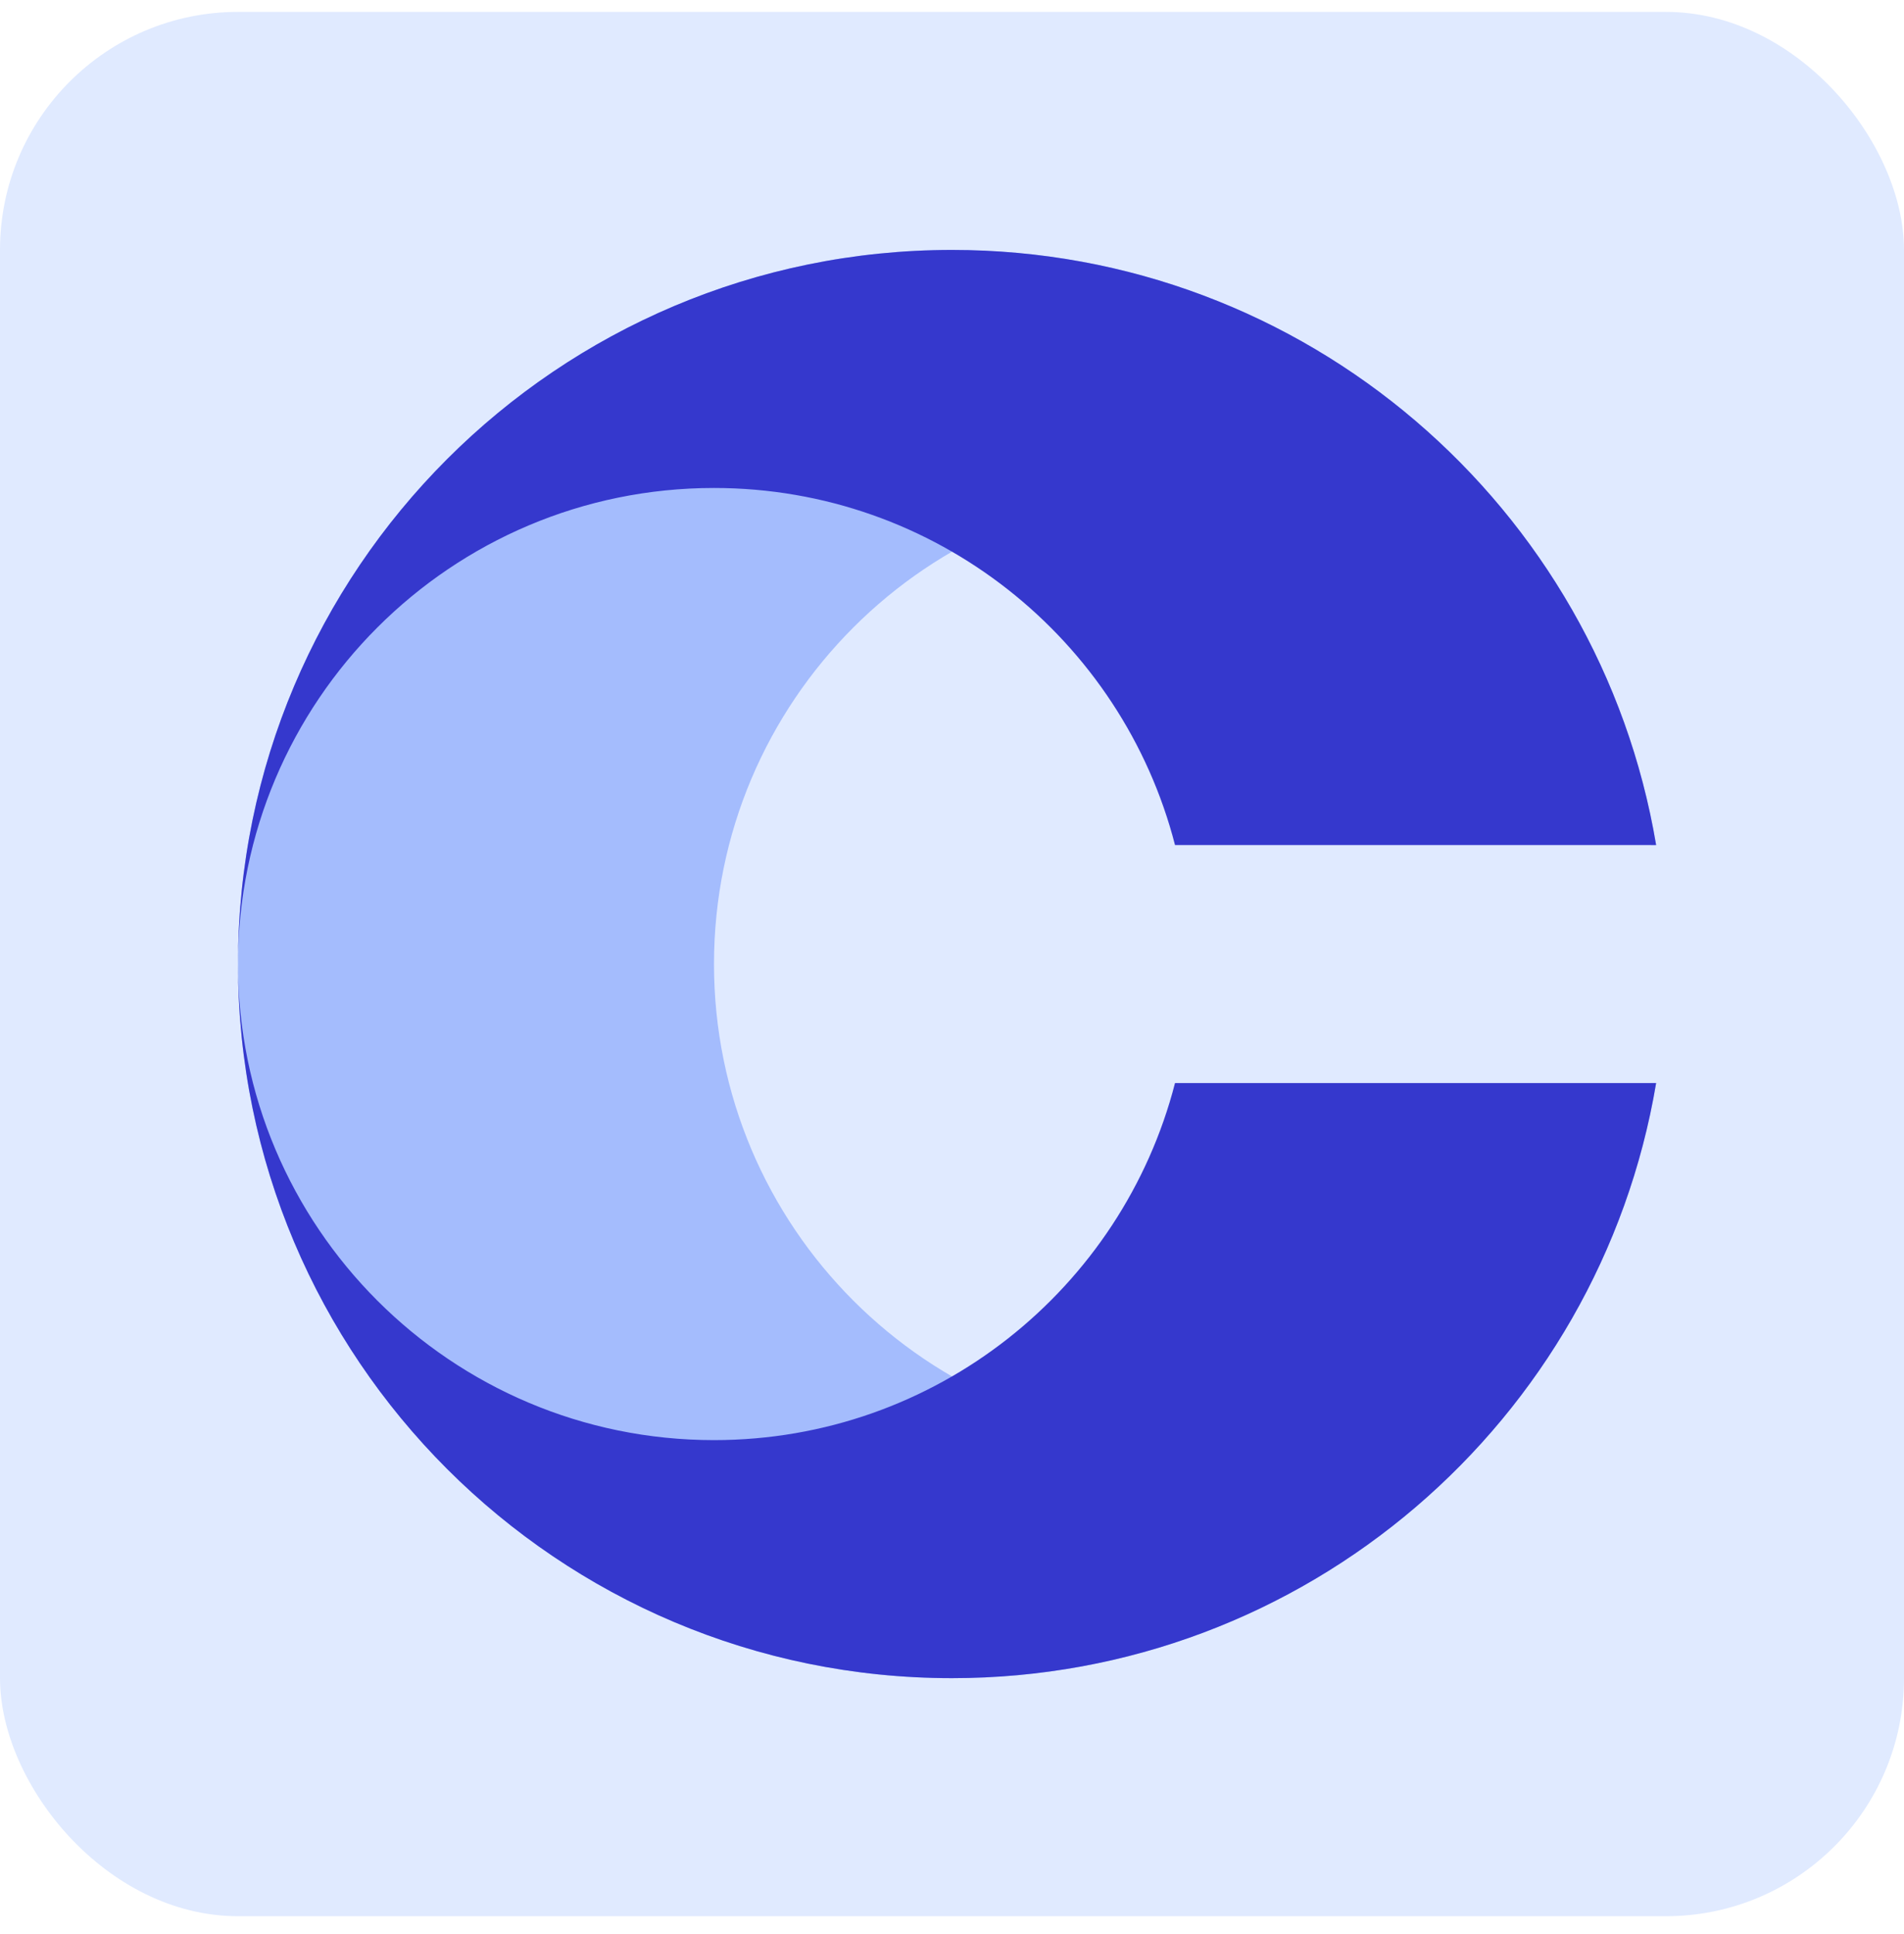 <svg width="64" height="65" viewBox="0 0 64 65" fill="none" xmlns="http://www.w3.org/2000/svg">
<rect y="0.4" width="64" height="64" rx="8" fill="#E0EAFF"/>
<path d="M32 8.4C18.745 8.4 8 19.145 8 32.4C8 45.655 18.745 56.4 32 56.4C43.892 56.4 53.764 47.751 55.668 36.4H55.496C53.72 43.301 47.455 48.4 40 48.4C31.163 48.4 24 41.237 24 32.4C24 23.564 31.163 16.4 40 16.4C47.455 16.4 53.72 21.499 55.496 28.4H55.668C53.764 17.049 43.892 8.4 32 8.4Z" fill="#A4BCFD"/>
<path d="M8 32.4C8 19.145 18.745 8.4 32 8.4C43.892 8.4 53.764 17.049 55.668 28.4H39.496C37.72 21.499 31.455 16.4 24 16.4C15.163 16.4 8 23.564 8 32.4Z" fill="#3538CD"/>
<path d="M8 32.4C8 45.655 18.745 56.4 32 56.4C43.892 56.4 53.764 47.751 55.668 36.4H39.496C37.72 43.301 31.455 48.4 24 48.4C15.163 48.4 8 41.237 8 32.4Z" fill="#3538CD"/>
</svg>
